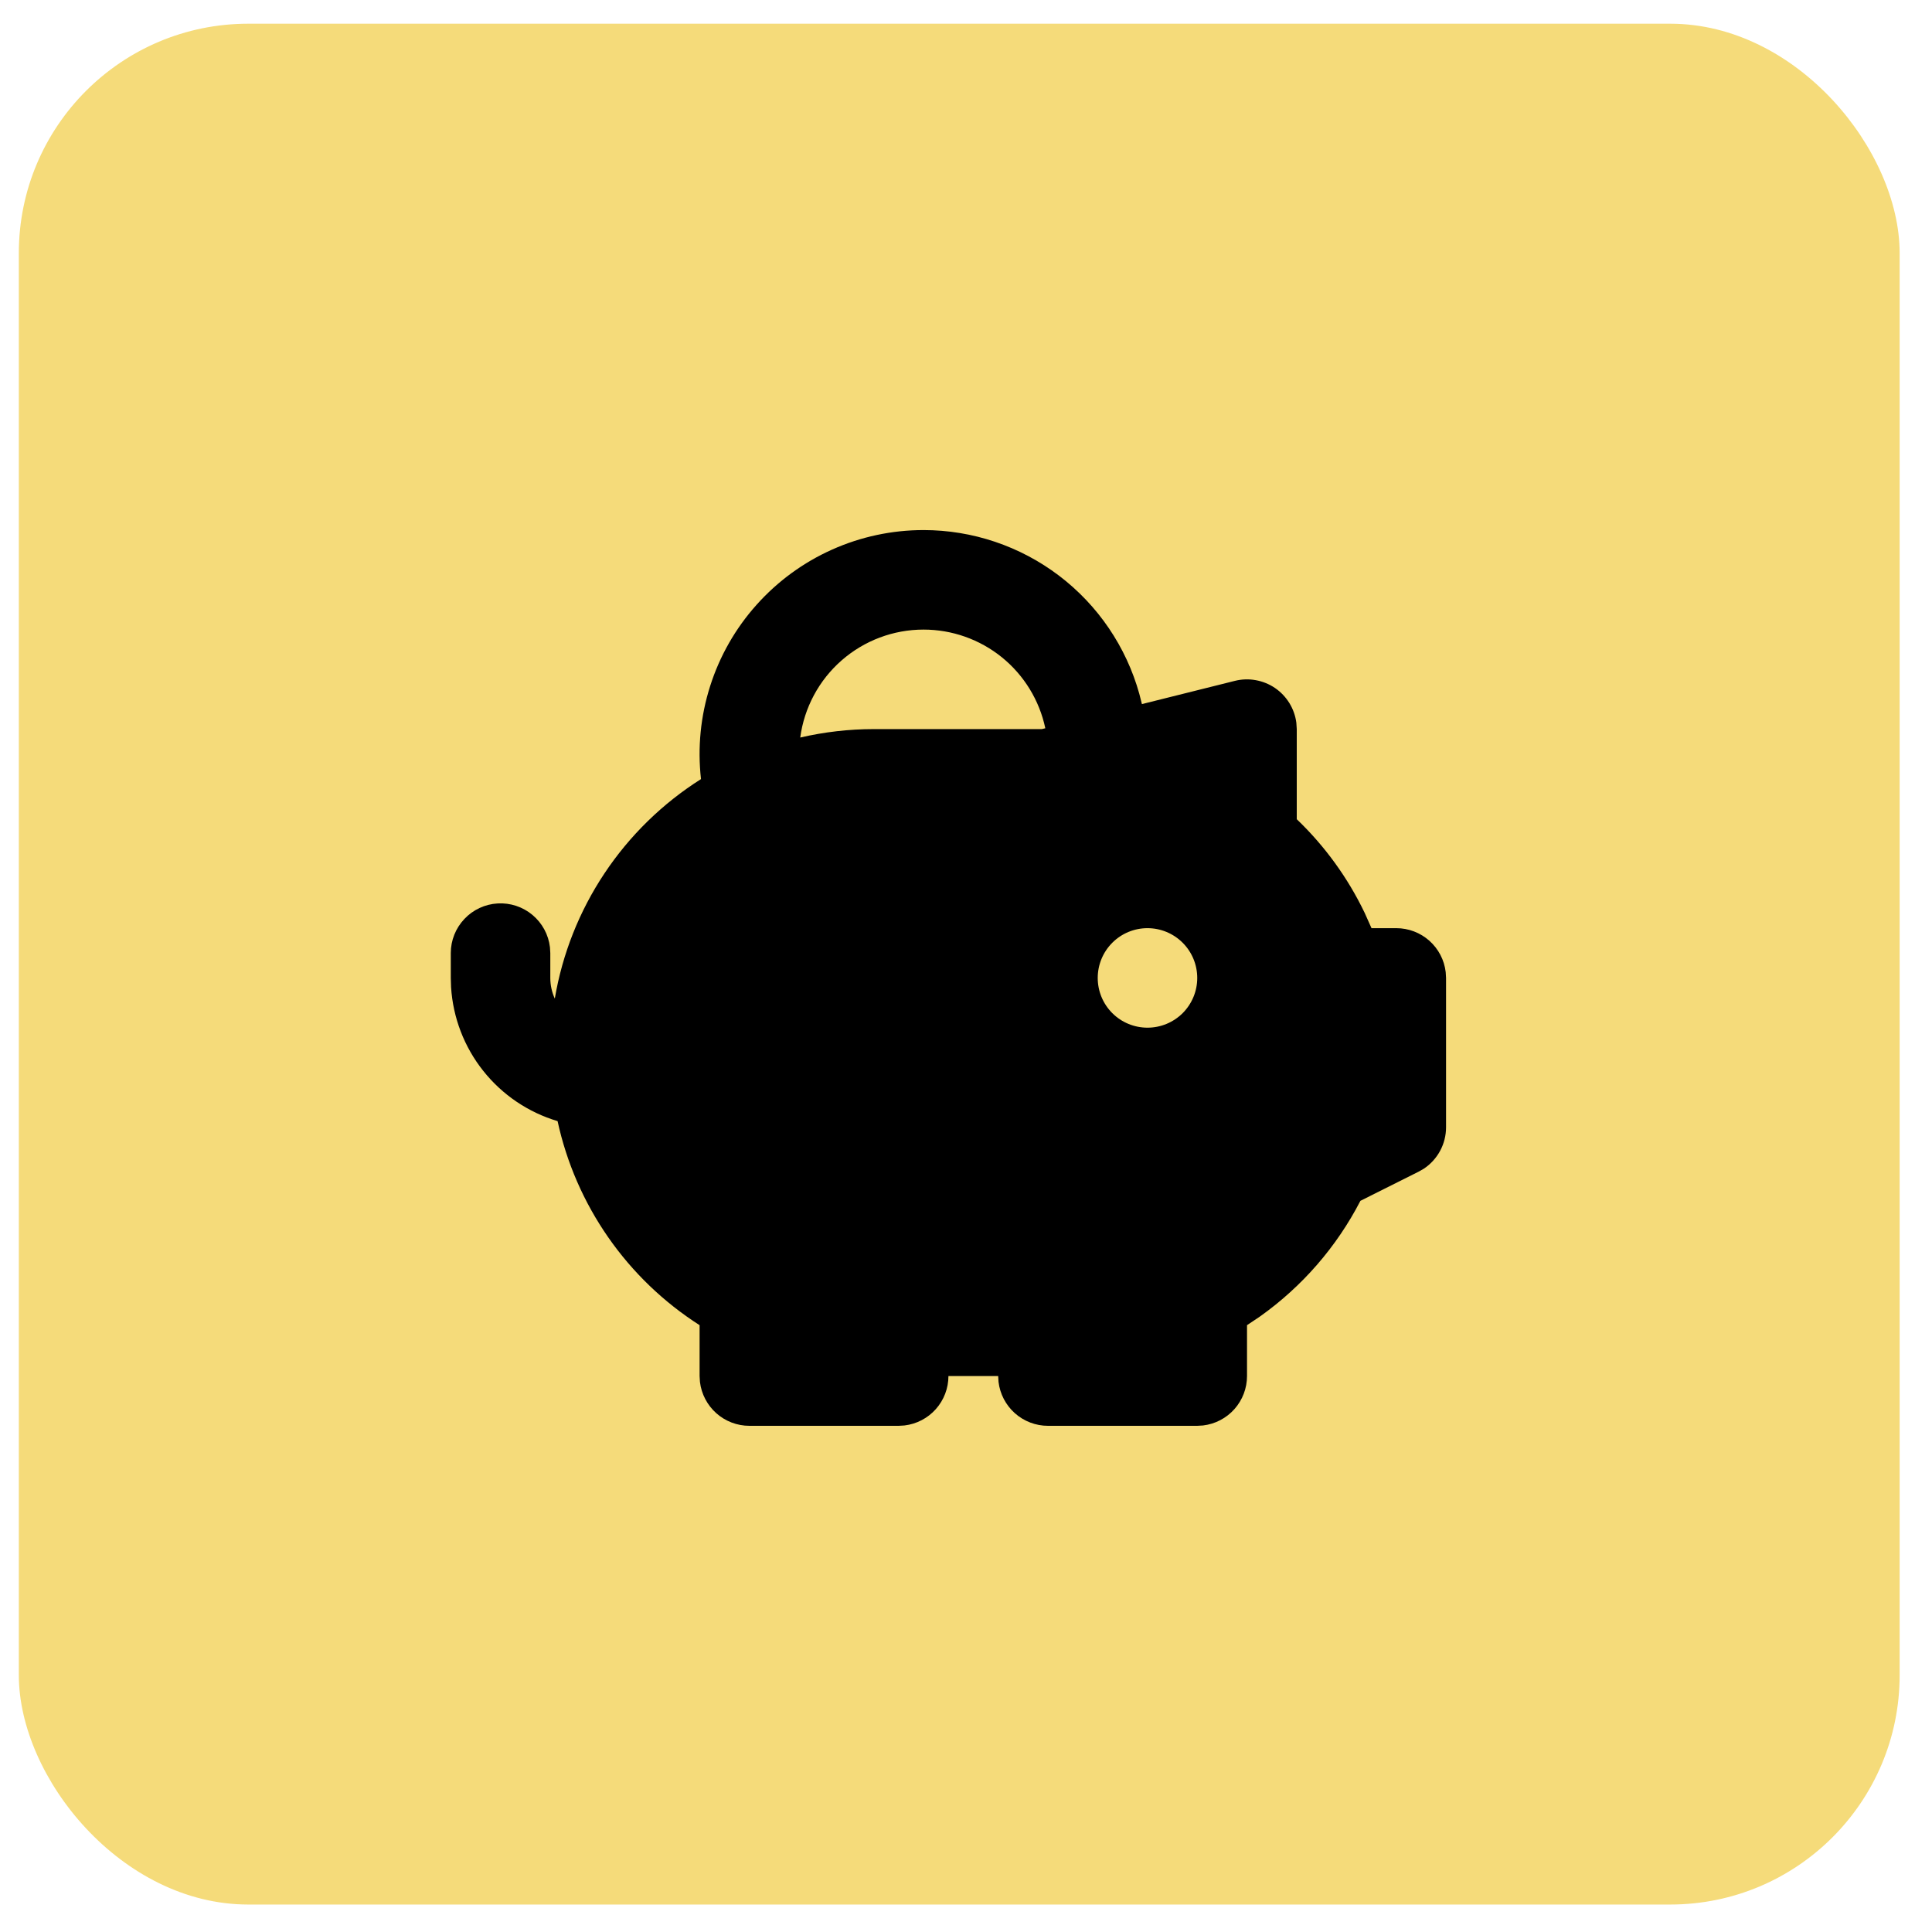 <svg width="55" height="55" viewBox="0 0 55 55" fill="none" xmlns="http://www.w3.org/2000/svg">
<rect x="0.536" y="0.675" width="53.543" height="53.543" rx="6.53" fill="#F5DB7A"/>
<g clip-path="url(#clip0_13_224)">
<path fill-rule="evenodd" clip-rule="evenodd" d="M26.291 15.09C27.684 15.09 29.038 15.546 30.148 16.388C31.257 17.23 32.06 18.412 32.434 19.753L32.508 20.044L35.157 19.382C35.35 19.334 35.552 19.327 35.748 19.363C35.945 19.398 36.132 19.474 36.297 19.586C36.462 19.699 36.601 19.845 36.706 20.015C36.81 20.184 36.878 20.375 36.904 20.572L36.916 20.756V23.321C37.715 24.086 38.37 24.989 38.849 25.987L39.044 26.423H39.75C40.097 26.423 40.432 26.551 40.691 26.781C40.95 27.012 41.116 27.329 41.156 27.674L41.166 27.84V32.09C41.166 32.323 41.109 32.553 40.999 32.758C40.889 32.964 40.73 33.139 40.536 33.269L40.383 33.356L38.728 34.185C38.051 35.496 37.07 36.625 35.867 37.479L35.5 37.725V39.173C35.5 39.52 35.372 39.855 35.142 40.114C34.911 40.374 34.593 40.539 34.249 40.58L34.083 40.59H29.833C29.486 40.59 29.151 40.462 28.892 40.232C28.633 40.001 28.467 39.684 28.426 39.339L28.416 39.173H27C27 39.52 26.872 39.855 26.642 40.114C26.411 40.374 26.093 40.539 25.749 40.58L25.583 40.59H21.333C20.986 40.59 20.651 40.462 20.392 40.232C20.133 40.001 19.967 39.684 19.926 39.339L19.916 39.173V37.725C18.893 37.071 18.009 36.221 17.315 35.224C16.621 34.227 16.131 33.103 15.873 31.916C15.038 31.667 14.299 31.168 13.757 30.485C13.214 29.803 12.895 28.97 12.841 28.101L12.833 27.84V27.131C12.833 26.77 12.972 26.423 13.22 26.161C13.467 25.898 13.806 25.74 14.167 25.719C14.527 25.698 14.882 25.815 15.159 26.047C15.436 26.279 15.614 26.607 15.656 26.966L15.666 27.131V27.84C15.666 28.049 15.712 28.249 15.794 28.428C16.01 27.152 16.492 25.937 17.21 24.86C17.927 23.784 18.863 22.87 19.956 22.179C19.855 21.287 19.944 20.384 20.217 19.529C20.489 18.674 20.939 17.886 21.538 17.217C22.136 16.548 22.868 16.012 23.687 15.646C24.506 15.279 25.394 15.09 26.291 15.09ZM32.666 26.423C32.291 26.423 31.93 26.572 31.665 26.838C31.399 27.104 31.25 27.464 31.25 27.84C31.25 28.216 31.399 28.576 31.665 28.842C31.93 29.107 32.291 29.256 32.666 29.256C33.042 29.256 33.402 29.107 33.668 28.842C33.934 28.576 34.083 28.216 34.083 27.84C34.083 27.464 33.934 27.104 33.668 26.838C33.402 26.572 33.042 26.423 32.666 26.423ZM26.291 17.923C25.433 17.923 24.604 18.235 23.959 18.8C23.313 19.365 22.895 20.145 22.781 20.996C23.467 20.837 24.17 20.756 24.875 20.756H29.659L29.758 20.732C29.59 19.938 29.154 19.225 28.523 18.713C27.892 18.202 27.104 17.923 26.291 17.923Z" fill="black"/>
</g>
<defs>
<clipPath id="clip0_13_224">
<rect width="34" height="34" fill="white" transform="translate(10 10.84)"/>
</clipPath>
</defs>
</svg>
